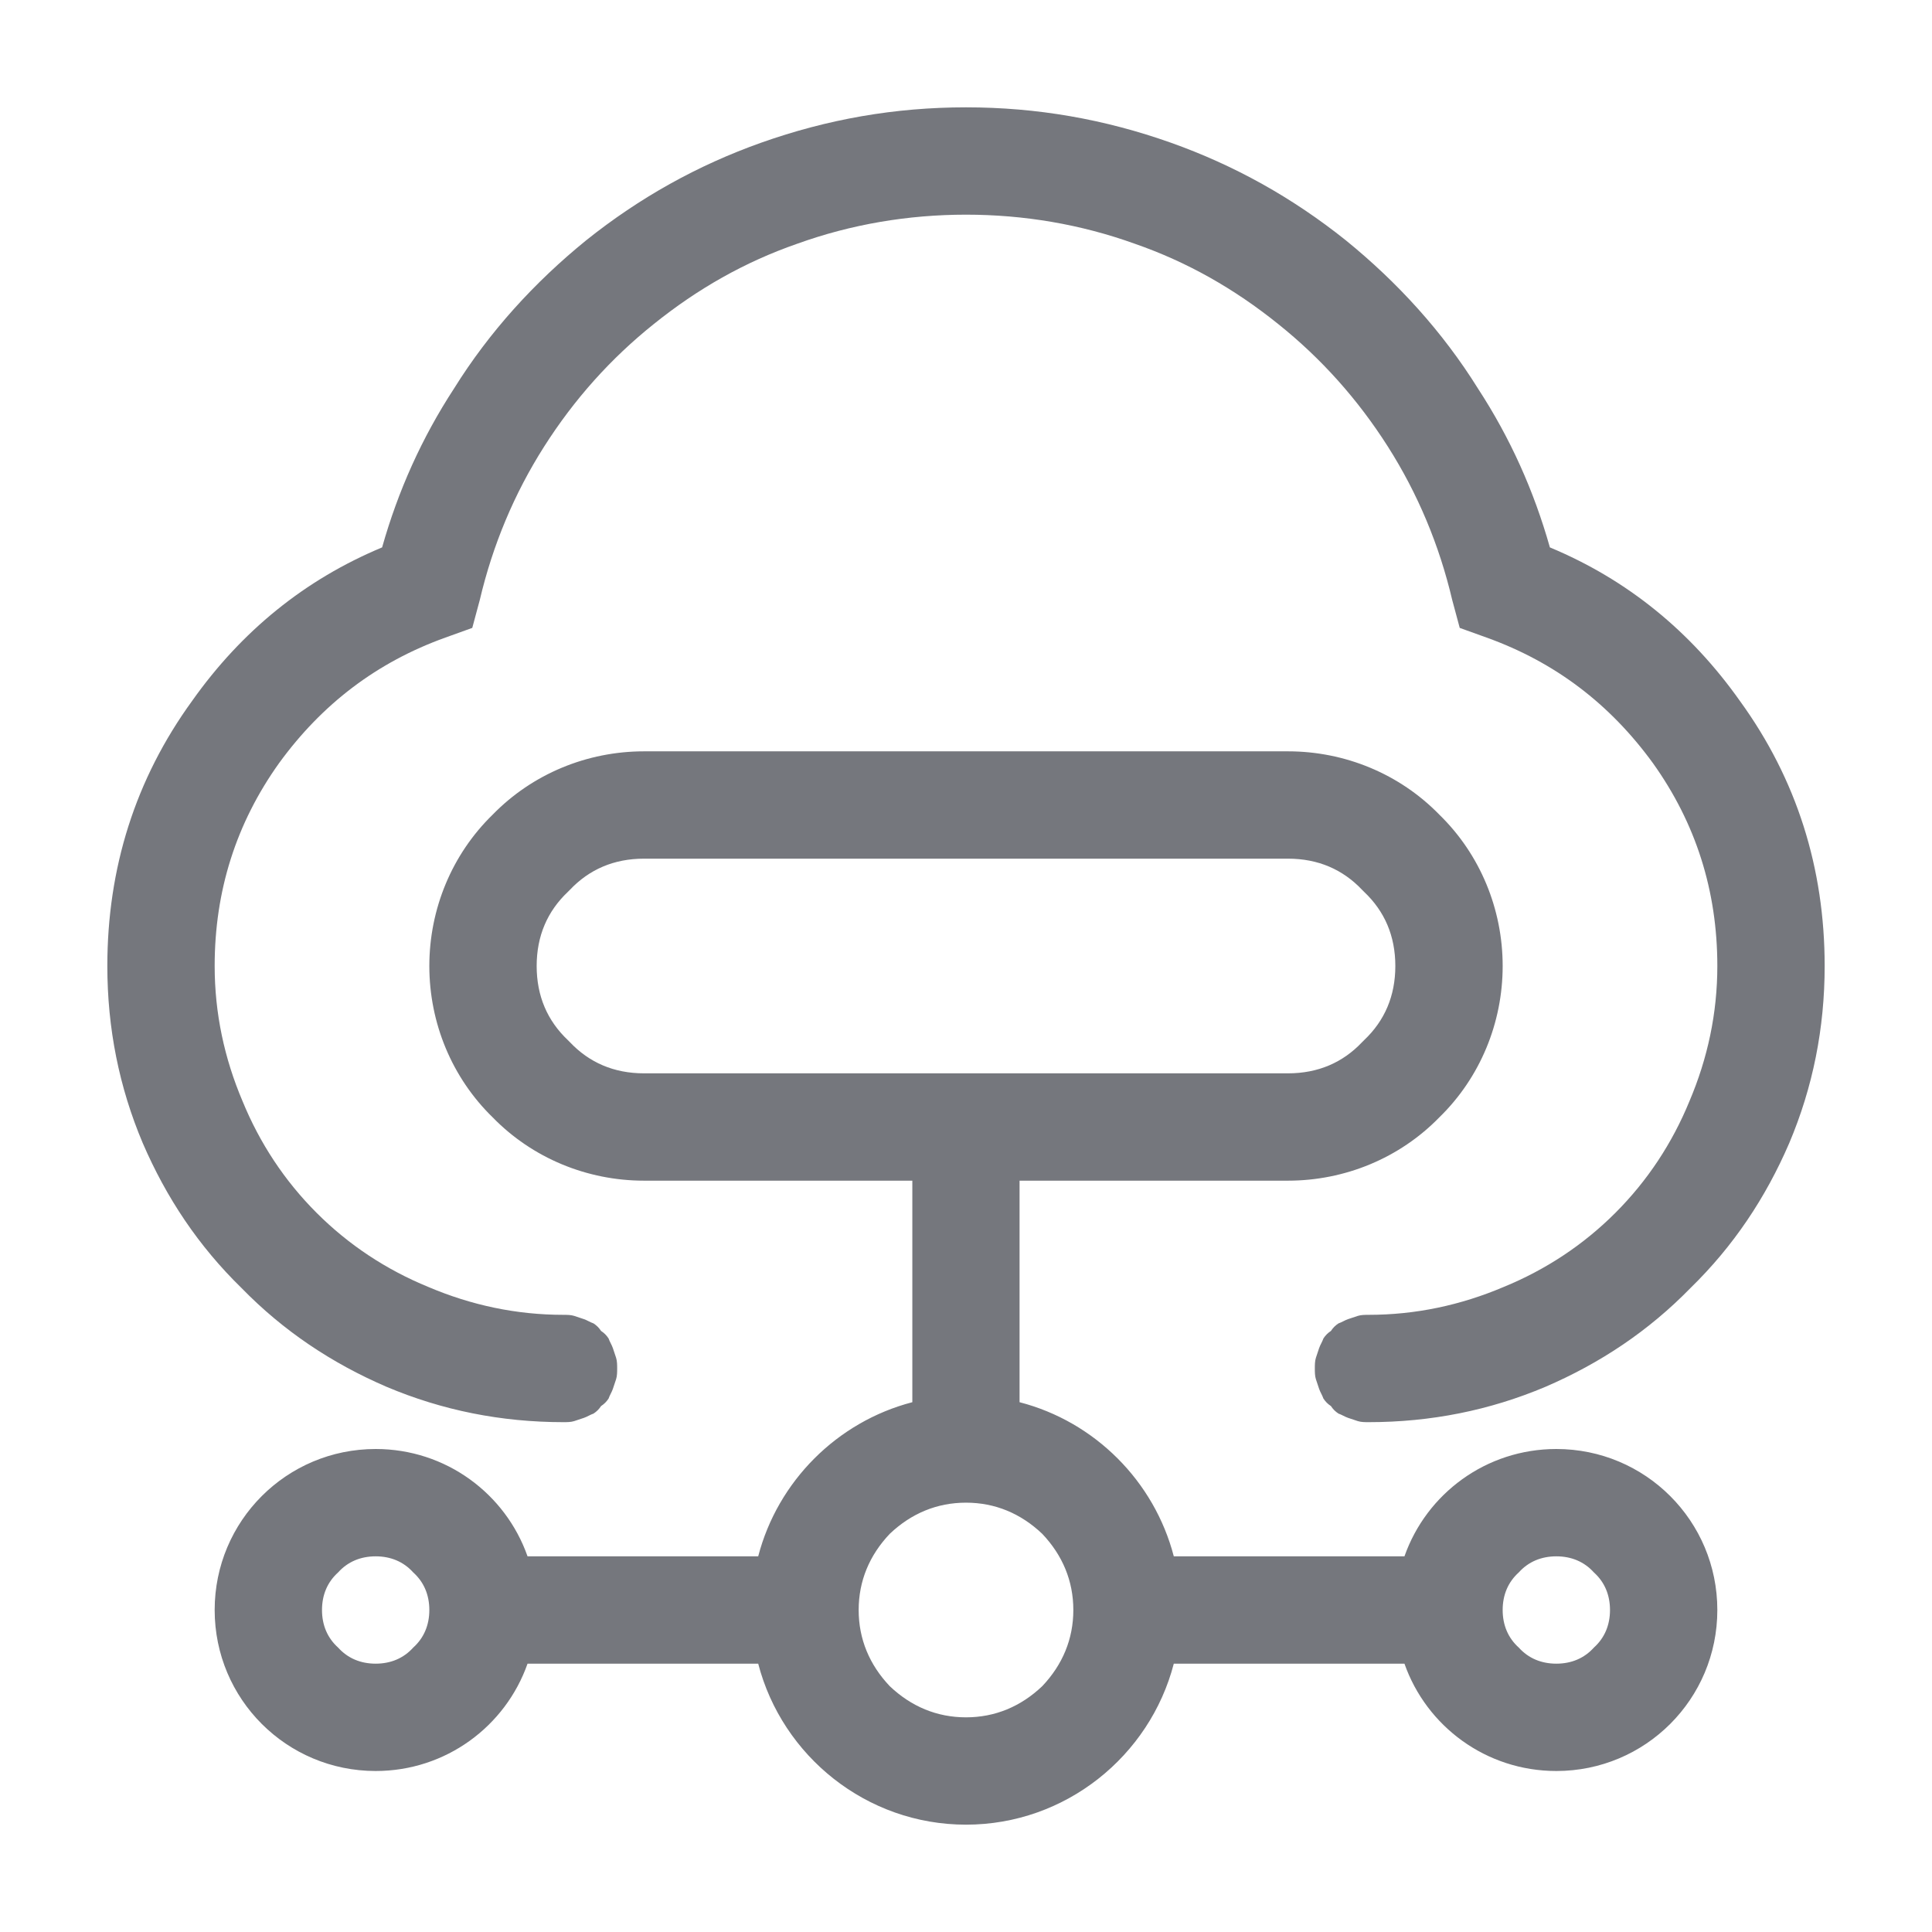 <svg xmlns="http://www.w3.org/2000/svg" xmlns:xlink="http://www.w3.org/1999/xlink" width="18" height="18" viewBox="0 0 18 18" fill="none"><defs><path id="path_0"
        transform="translate(0 0) rotate(0 9 9)"
        d="M0,18L18,18L18,0L0,0L0,18Z" /></defs><g opacity="1" transform="translate(0 0)  rotate(0 9 9)"><mask id="mask-0" fill="white"><use xlink:href="#path_0"></use></mask><g mask="url(#mask-0)"></g><g mask="url(#mask-0)"><path id="并集" fill-rule="evenodd" style="fill:#75777D" transform="translate(1 1)  rotate(0 8 8)" opacity="1" d="M4.74 11.85L4.71 11.94C4.7 11.97 4.68 12 4.67 12.03C4.65 12.06 4.63 12.08 4.6 12.1C4.58 12.13 4.56 12.15 4.53 12.17C4.5 12.18 4.47 12.2 4.44 12.21L4.35 12.24C4.32 12.25 4.28 12.25 4.25 12.25Q3.38 12.25 2.6 11.92C2.09 11.7 1.64 11.4 1.25 11C0.85 10.61 0.55 10.16 0.33 9.65Q0 8.87 0 8C0 7.09 0.26 6.26 0.79 5.53C1.25 4.88 1.84 4.4 2.56 4.1C2.71 3.57 2.93 3.08 3.23 2.62C3.56 2.09 3.98 1.63 4.46 1.24C4.96 0.84 5.5 0.54 6.09 0.33C6.71 0.11 7.34 0 8 0C8.66 0 9.29 0.11 9.91 0.33C10.5 0.54 11.04 0.84 11.54 1.24C12.02 1.63 12.44 2.09 12.77 2.62C13.07 3.08 13.29 3.57 13.44 4.1C14.16 4.4 14.75 4.88 15.21 5.53C15.74 6.26 16 7.09 16 8Q16 8.87 15.67 9.65C15.45 10.16 15.15 10.61 14.75 11C14.36 11.4 13.91 11.7 13.4 11.92Q12.62 12.25 11.75 12.25C11.72 12.25 11.68 12.25 11.65 12.24L11.56 12.21C11.53 12.2 11.5 12.18 11.47 12.17C11.44 12.15 11.42 12.13 11.4 12.1C11.37 12.08 11.35 12.06 11.33 12.03C11.32 12 11.3 11.97 11.29 11.94L11.26 11.85C11.25 11.82 11.25 11.78 11.25 11.75C11.25 11.72 11.25 11.68 11.26 11.65L11.29 11.56C11.3 11.53 11.32 11.5 11.33 11.47C11.35 11.44 11.37 11.42 11.4 11.4C11.42 11.37 11.44 11.35 11.47 11.33C11.5 11.32 11.53 11.3 11.56 11.29L11.65 11.26C11.68 11.25 11.72 11.25 11.75 11.25C12.19 11.25 12.61 11.16 13.01 10.99C13.4 10.83 13.75 10.6 14.05 10.3C14.35 10 14.58 9.65 14.74 9.26C14.91 8.86 15 8.44 15 8Q15 6.95 14.4 6.11C14 5.56 13.49 5.17 12.85 4.94L12.6 4.85L12.53 4.59C12.41 4.08 12.21 3.6 11.93 3.16C11.65 2.72 11.31 2.34 10.91 2.02C10.5 1.69 10.06 1.44 9.57 1.27C9.07 1.09 8.54 1 8 1C7.46 1 6.93 1.09 6.43 1.27C5.94 1.44 5.5 1.69 5.09 2.02Q4.49 2.5 4.07 3.16C3.79 3.6 3.59 4.08 3.47 4.59L3.4 4.85L3.15 4.94C2.51 5.17 2 5.56 1.6 6.11Q1 6.95 1 8C1 8.44 1.09 8.86 1.26 9.26C1.42 9.65 1.65 10 1.95 10.3C2.25 10.6 2.6 10.83 2.99 10.99C3.39 11.16 3.81 11.25 4.25 11.25C4.28 11.25 4.32 11.25 4.35 11.26L4.44 11.29C4.47 11.3 4.5 11.32 4.53 11.33C4.56 11.35 4.58 11.37 4.6 11.4C4.63 11.42 4.65 11.44 4.67 11.47C4.68 11.5 4.7 11.53 4.71 11.56L4.74 11.65C4.75 11.68 4.75 11.72 4.75 11.75C4.75 11.78 4.75 11.82 4.74 11.85Z M11 6C11.53 6 12.04 6.21 12.41 6.59C12.79 6.96 13 7.47 13 8C13 8.53 12.79 9.04 12.41 9.41C12.04 9.79 11.53 10 11 10L8.499 10L8.499 12.064C9.2 12.245 9.754 12.8 9.936 13.5L12.085 13.5C12.29 12.917 12.845 12.5 13.5 12.5C14.33 12.5 15 13.17 15 14C15 14.83 14.33 15.5 13.5 15.5C12.845 15.5 12.29 15.083 12.085 14.5L9.936 14.5C9.713 15.36 8.928 16 8 16C7.072 16 6.287 15.36 6.064 14.5L3.915 14.5C3.71 15.083 3.155 15.5 2.5 15.5C1.67 15.5 1 14.83 1 14C1 13.17 1.67 12.5 2.5 12.5C3.155 12.5 3.71 12.917 3.915 13.5L6.064 13.5C6.246 12.8 6.8 12.246 7.5 12.064L7.5 10L5 10C4.47 10 3.96 9.79 3.59 9.41C3.21 9.04 3 8.53 3 8C3 7.47 3.21 6.96 3.59 6.59C3.96 6.21 4.47 6 5 6L11 6Z M3 14C3 13.86 2.95 13.74 2.85 13.65C2.76 13.55 2.64 13.5 2.5 13.5C2.36 13.5 2.24 13.55 2.15 13.65C2.05 13.74 2 13.86 2 14C2 14.14 2.05 14.26 2.15 14.35C2.24 14.45 2.36 14.5 2.5 14.5C2.64 14.5 2.76 14.45 2.85 14.35C2.95 14.26 3 14.14 3 14Z M7 14C7 14.27 7.1 14.51 7.29 14.71C7.49 14.9 7.73 15 8 15C8.27 15 8.51 14.9 8.71 14.71C8.9 14.51 9 14.27 9 14C9 13.73 8.9 13.49 8.71 13.29C8.51 13.1 8.27 13 8 13C7.73 13 7.49 13.1 7.29 13.29C7.1 13.49 7 13.73 7 14Z M13 14C13 14.14 13.05 14.26 13.15 14.35C13.24 14.45 13.36 14.5 13.5 14.5C13.64 14.5 13.76 14.45 13.85 14.35C13.95 14.26 14 14.14 14 14C14 13.86 13.95 13.74 13.85 13.65C13.76 13.55 13.64 13.5 13.5 13.5C13.36 13.5 13.24 13.55 13.15 13.65C13.05 13.74 13 13.86 13 14Z M11.7 7.3L11.71 7.31C11.9 7.49 12 7.72 12 8C12 8.28 11.9 8.51 11.71 8.69L11.7 8.7L11.69 8.71C11.51 8.9 11.28 9 11 9L5 9C4.72 9 4.49 8.9 4.31 8.71L4.3 8.7L4.29 8.69C4.1 8.51 4 8.28 4 8C4 7.72 4.1 7.49 4.29 7.31L4.3 7.3L4.31 7.29C4.49 7.1 4.72 7 5 7L11 7C11.28 7 11.51 7.1 11.69 7.29L11.7 7.3Z " /></g></g></svg>